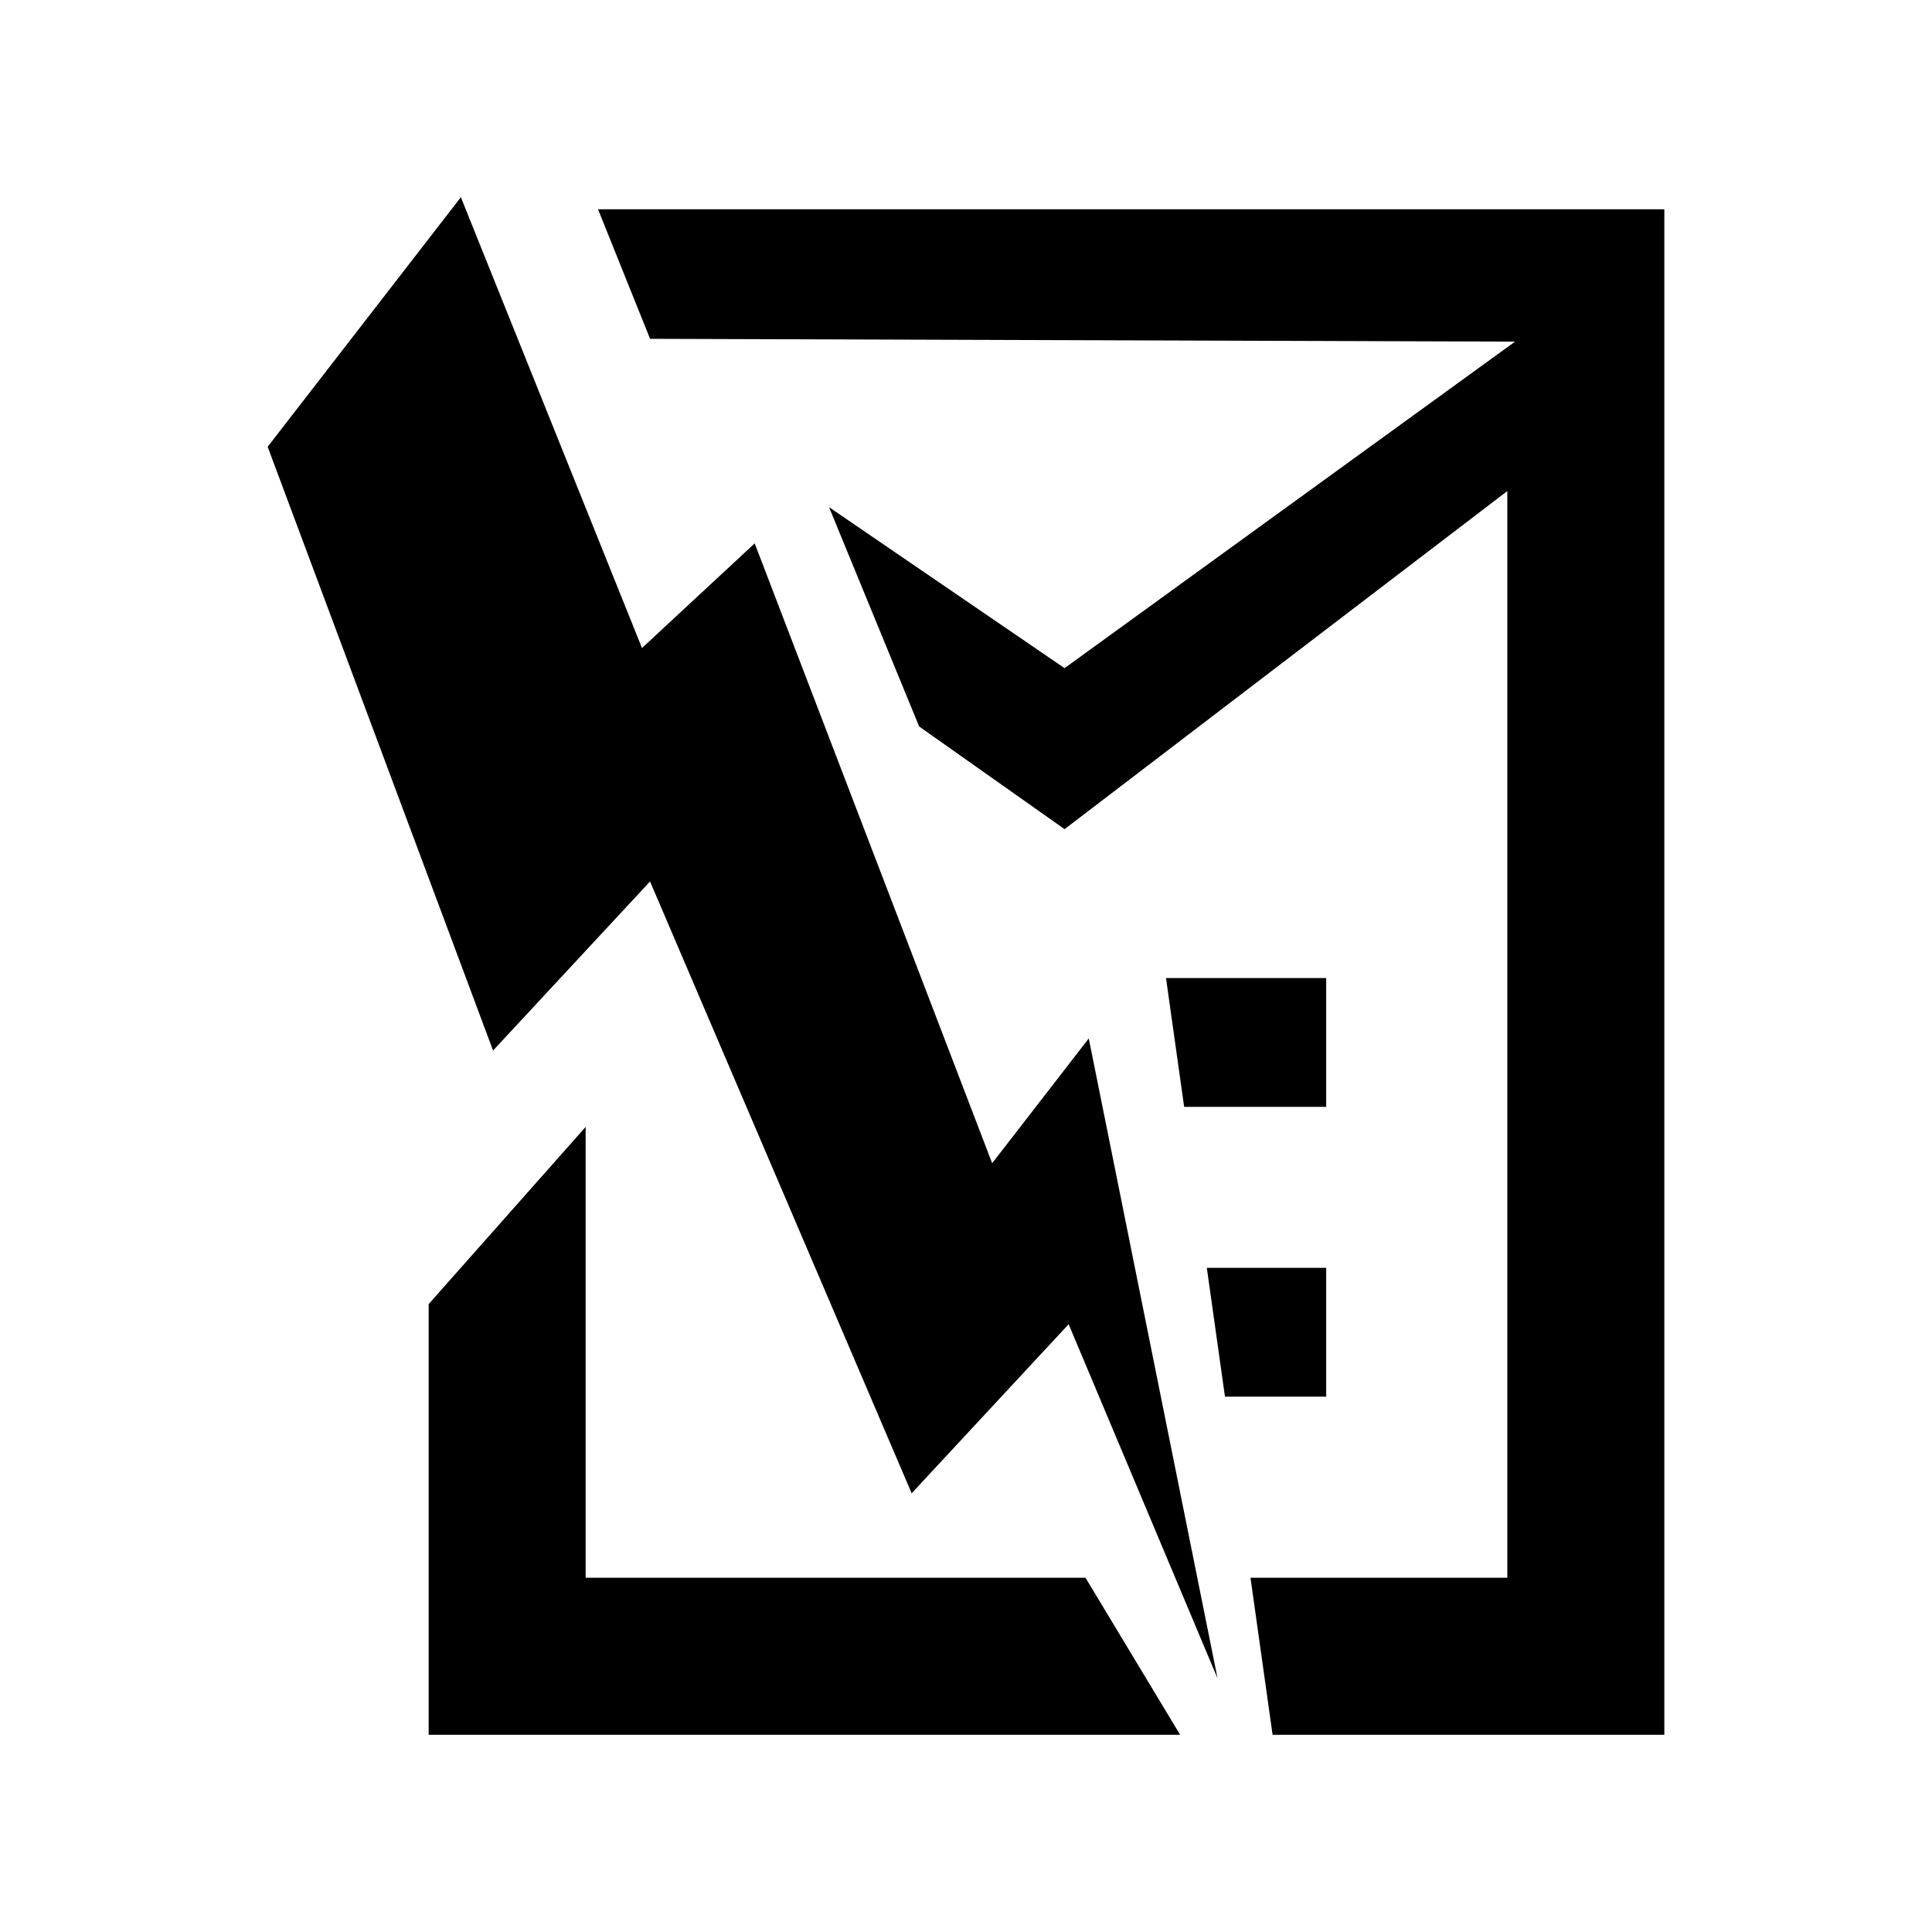 <?xml version="1.0" encoding="utf-8"?>
<!-- Generator: Adobe Illustrator 15.0.0, SVG Export Plug-In  -->
<!DOCTYPE svg PUBLIC "-//W3C//DTD SVG 1.1//EN" "http://www.w3.org/Graphics/SVG/1.1/DTD/svg11.dtd">
<svg version="1.1"
	 xmlns="http://www.w3.org/2000/svg" xmlns:xlink="http://www.w3.org/1999/xlink" xmlns:a="http://ns.adobe.com/AdobeSVGViewerExtensions/3.0/"
	 x="0px" y="0px" width="48px" height="48px" viewBox="-6.65 -4.9 48 48" enable-background="new -6.65 -4.9 48 48"
	 xml:space="preserve">
<defs>
</defs>
<polygon points="0,6.2 5.6,21.2 9.5,17 16,32.2 19.9,28 23.6,36.799 20.4,20.9 18,24 12.1,8.6 9.3,11.2 4.8,0 "/>
<polygon points="20.319,34.299 7.9,34.299 7.9,23.098 4,27.5 4,38.2 22.67,38.2 "/>
<polygon points="8.208,0.3 9.501,3.518 30.991,3.588 19.799,11.7 13.947,7.7 16.186,13.149 19.799,15.7 30.799,7.3 30.799,34.299 
	24.418,34.299 24.967,38.2 34.7,38.2 34.7,3.6 34.7,0.9 34.7,0.3 "/>
<polygon points="23.333,26.6 23.784,29.799 26.299,29.799 26.299,26.6 "/>
<polygon points="22.319,19.4 22.77,22.6 26.299,22.6 26.299,19.4 "/>
</svg>
